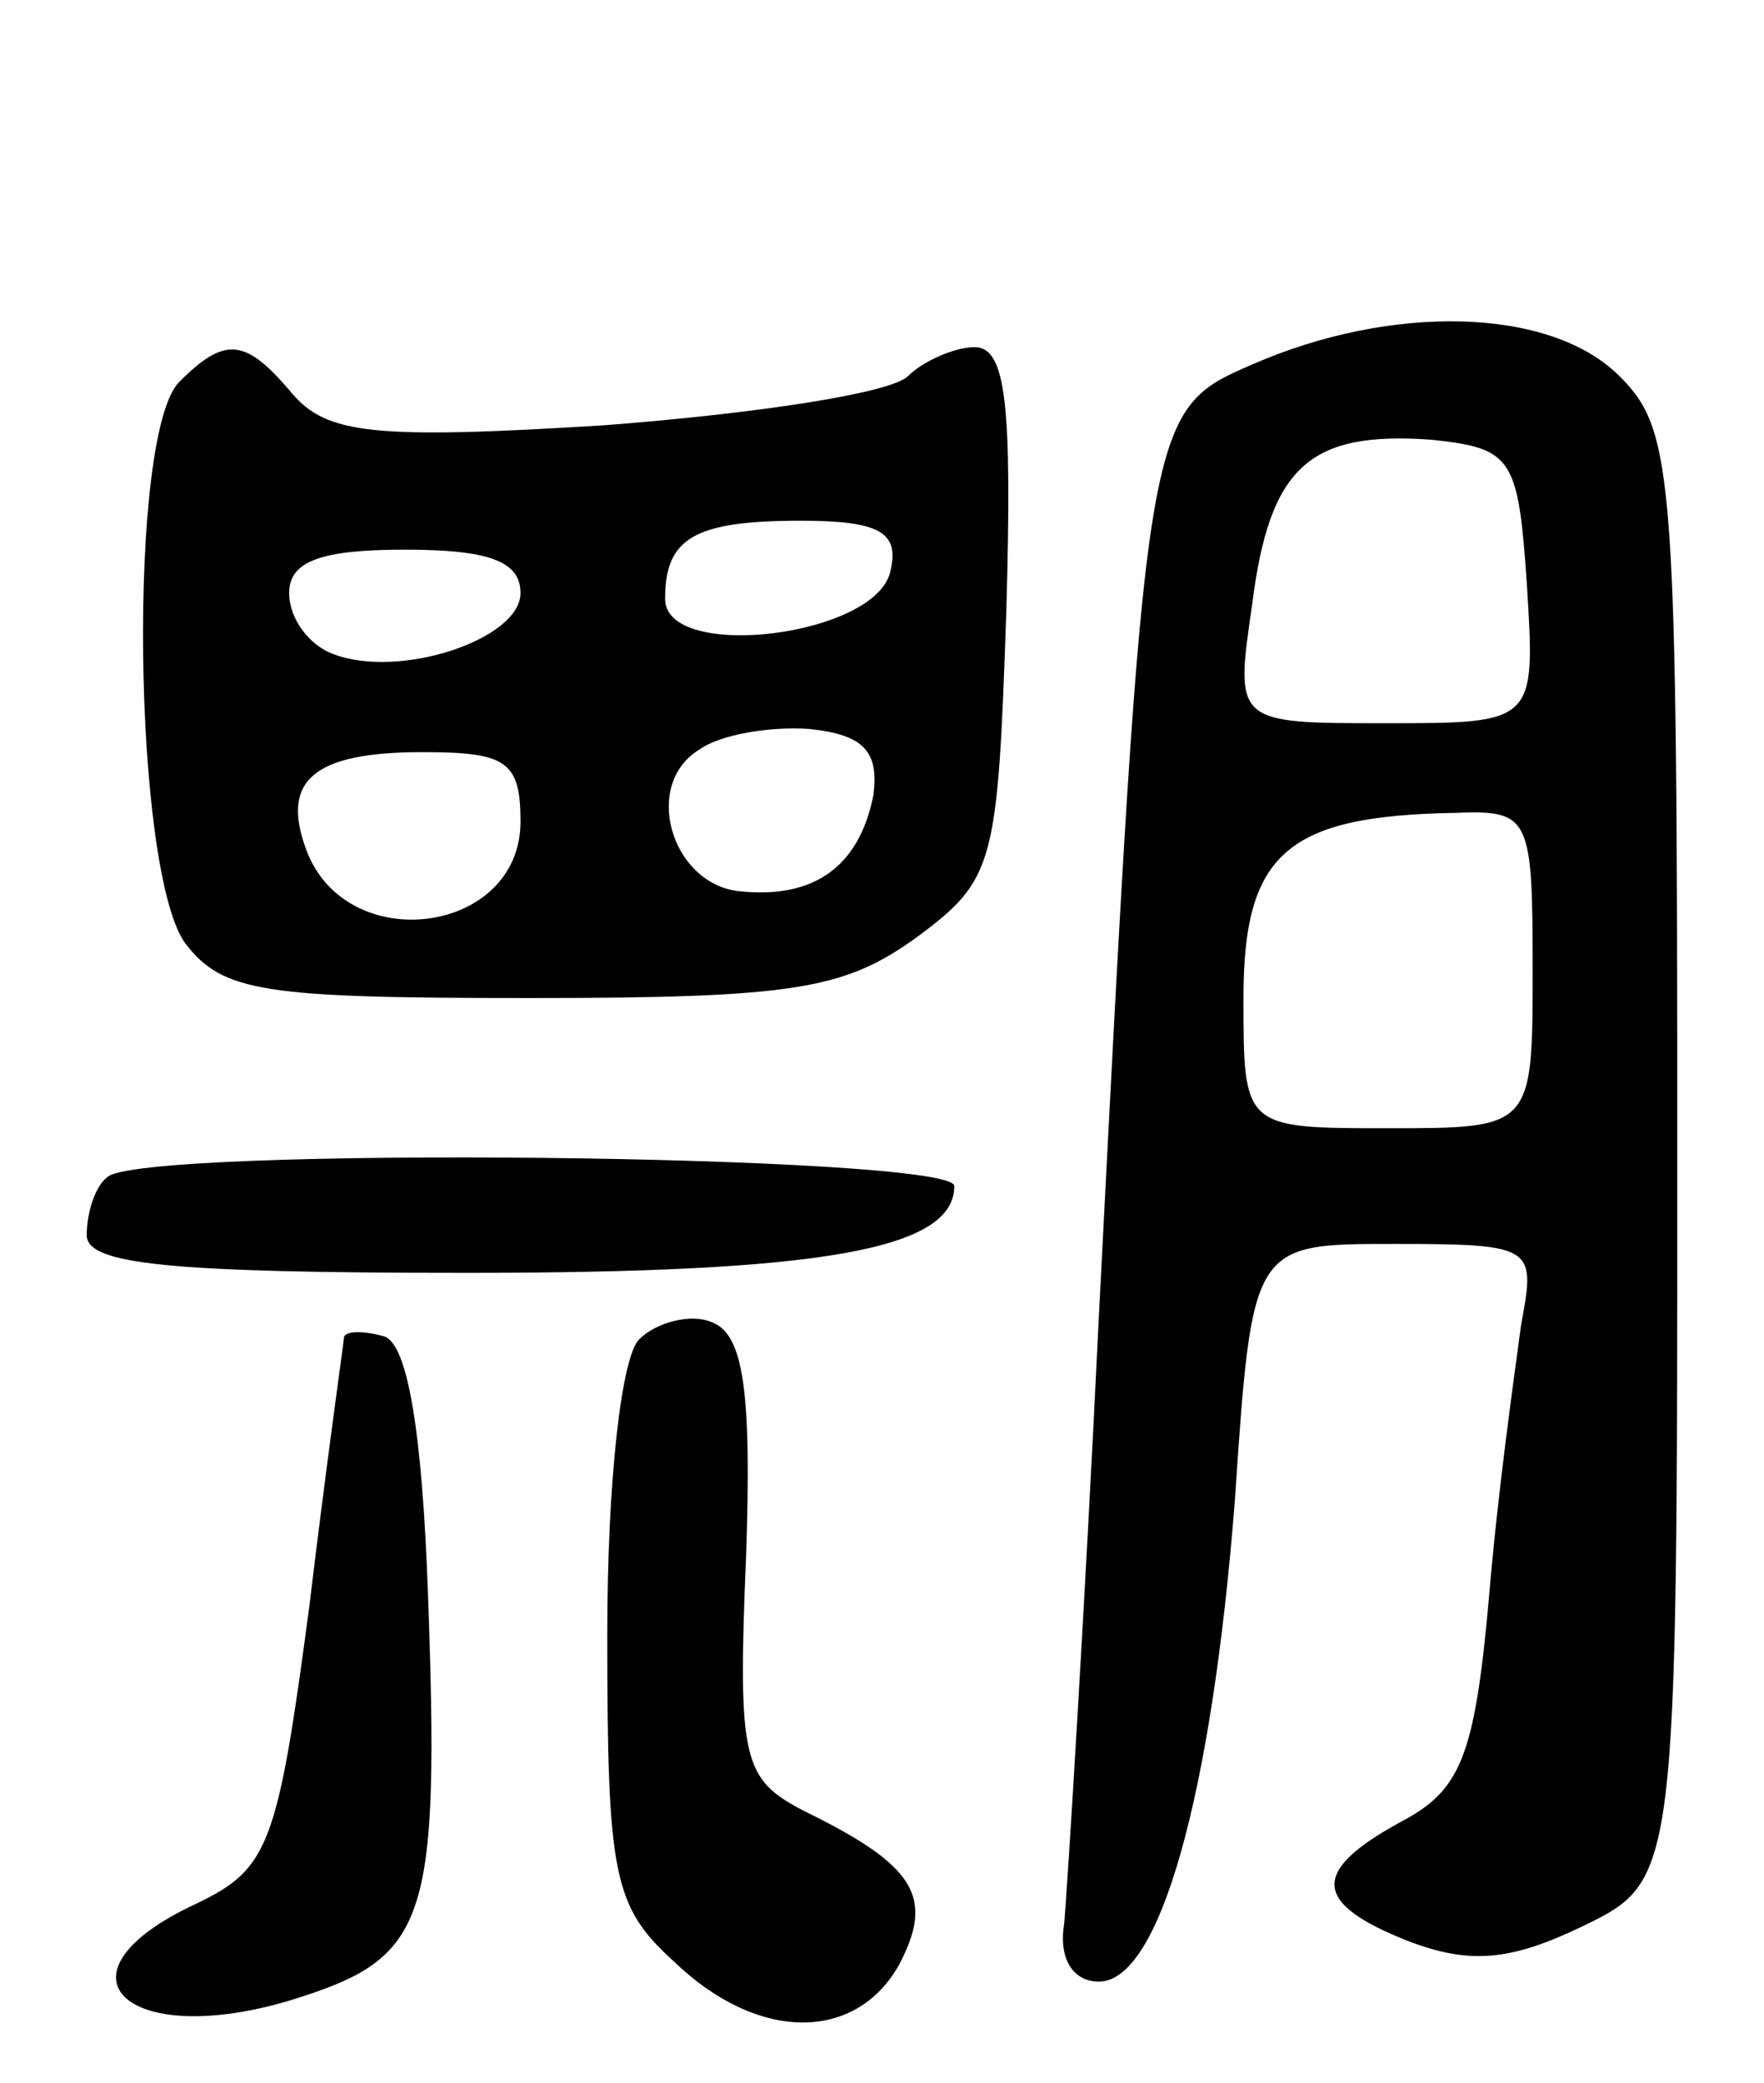 <svg version="1.0" xmlns="http://www.w3.org/2000/svg"
 width="61pt" height="72pt" viewBox="0 0 61 72"
 preserveAspectRatio="xMidYMid meet">
<g transform="translate(0,72) scale(0.1,-0.1)"
fill="#000000" stroke="none">
<path d="M433 594 c-37 -16 -37 -17 -53 -329 -5 -104 -11 -199 -12 -210 -2
-12 3 -20 12 -20 21 0 39 64 47 166 6 89 6 89 55 89 49 0 49 -1 44 -28 -2 -15
-8 -57 -11 -93 -5 -57 -10 -68 -31 -79 -31 -17 -30 -28 3 -41 21 -8 35 -7 60
5 33 16 33 16 33 266 0 237 -1 251 -20 270 -24 24 -79 25 -127 4z m95 -76 c3
-48 3 -48 -49 -48 -52 0 -52 0 -46 41 6 48 20 60 62 57 28 -3 30 -6 33 -50z
m2 -133 c0 -55 0 -55 -50 -55 -50 0 -50 0 -50 45 0 50 15 63 73 64 26 1 27 -1
27 -54z"/>
<path d="M62 588 c-18 -18 -16 -169 2 -194 13 -17 27 -19 119 -19 92 0 109 3
134 21 27 20 28 25 31 113 2 71 0 91 -11 91 -7 0 -18 -5 -23 -10 -6 -6 -53
-13 -105 -17 -80 -5 -96 -3 -108 11 -16 19 -23 20 -39 4z m246 -65 c-4 -23
-78 -32 -78 -10 0 21 10 27 47 27 27 0 34 -4 31 -17z m-128 -8 c0 -16 -42 -30
-65 -21 -8 3 -15 12 -15 21 0 11 11 15 40 15 29 0 40 -4 40 -15z m122 -70 c-5
-25 -21 -36 -47 -33 -23 3 -33 37 -13 49 7 5 24 8 38 7 19 -2 24 -8 22 -23z
m-122 -9 c0 -39 -60 -47 -74 -10 -9 24 2 34 40 34 29 0 34 -3 34 -24z"/>
<path d="M37 313 c-4 -3 -7 -12 -7 -20 0 -10 28 -13 131 -13 123 0 169 8 169
30 0 11 -283 14 -293 3z"/>
<path d="M221 257 c-6 -6 -11 -48 -11 -102 0 -83 2 -94 23 -113 29 -28 63 -28
78 -1 12 23 6 34 -33 53 -21 11 -23 17 -20 88 2 58 -1 77 -12 81 -7 3 -19 0
-25 -6z"/>
<path d="M119 258 c0 -1 -6 -43 -12 -93 -11 -83 -14 -91 -39 -103 -54 -25 -23
-52 37 -32 43 14 47 28 43 139 -2 56 -7 86 -15 89 -7 2 -13 2 -14 0z"/>
</g>
</svg>
